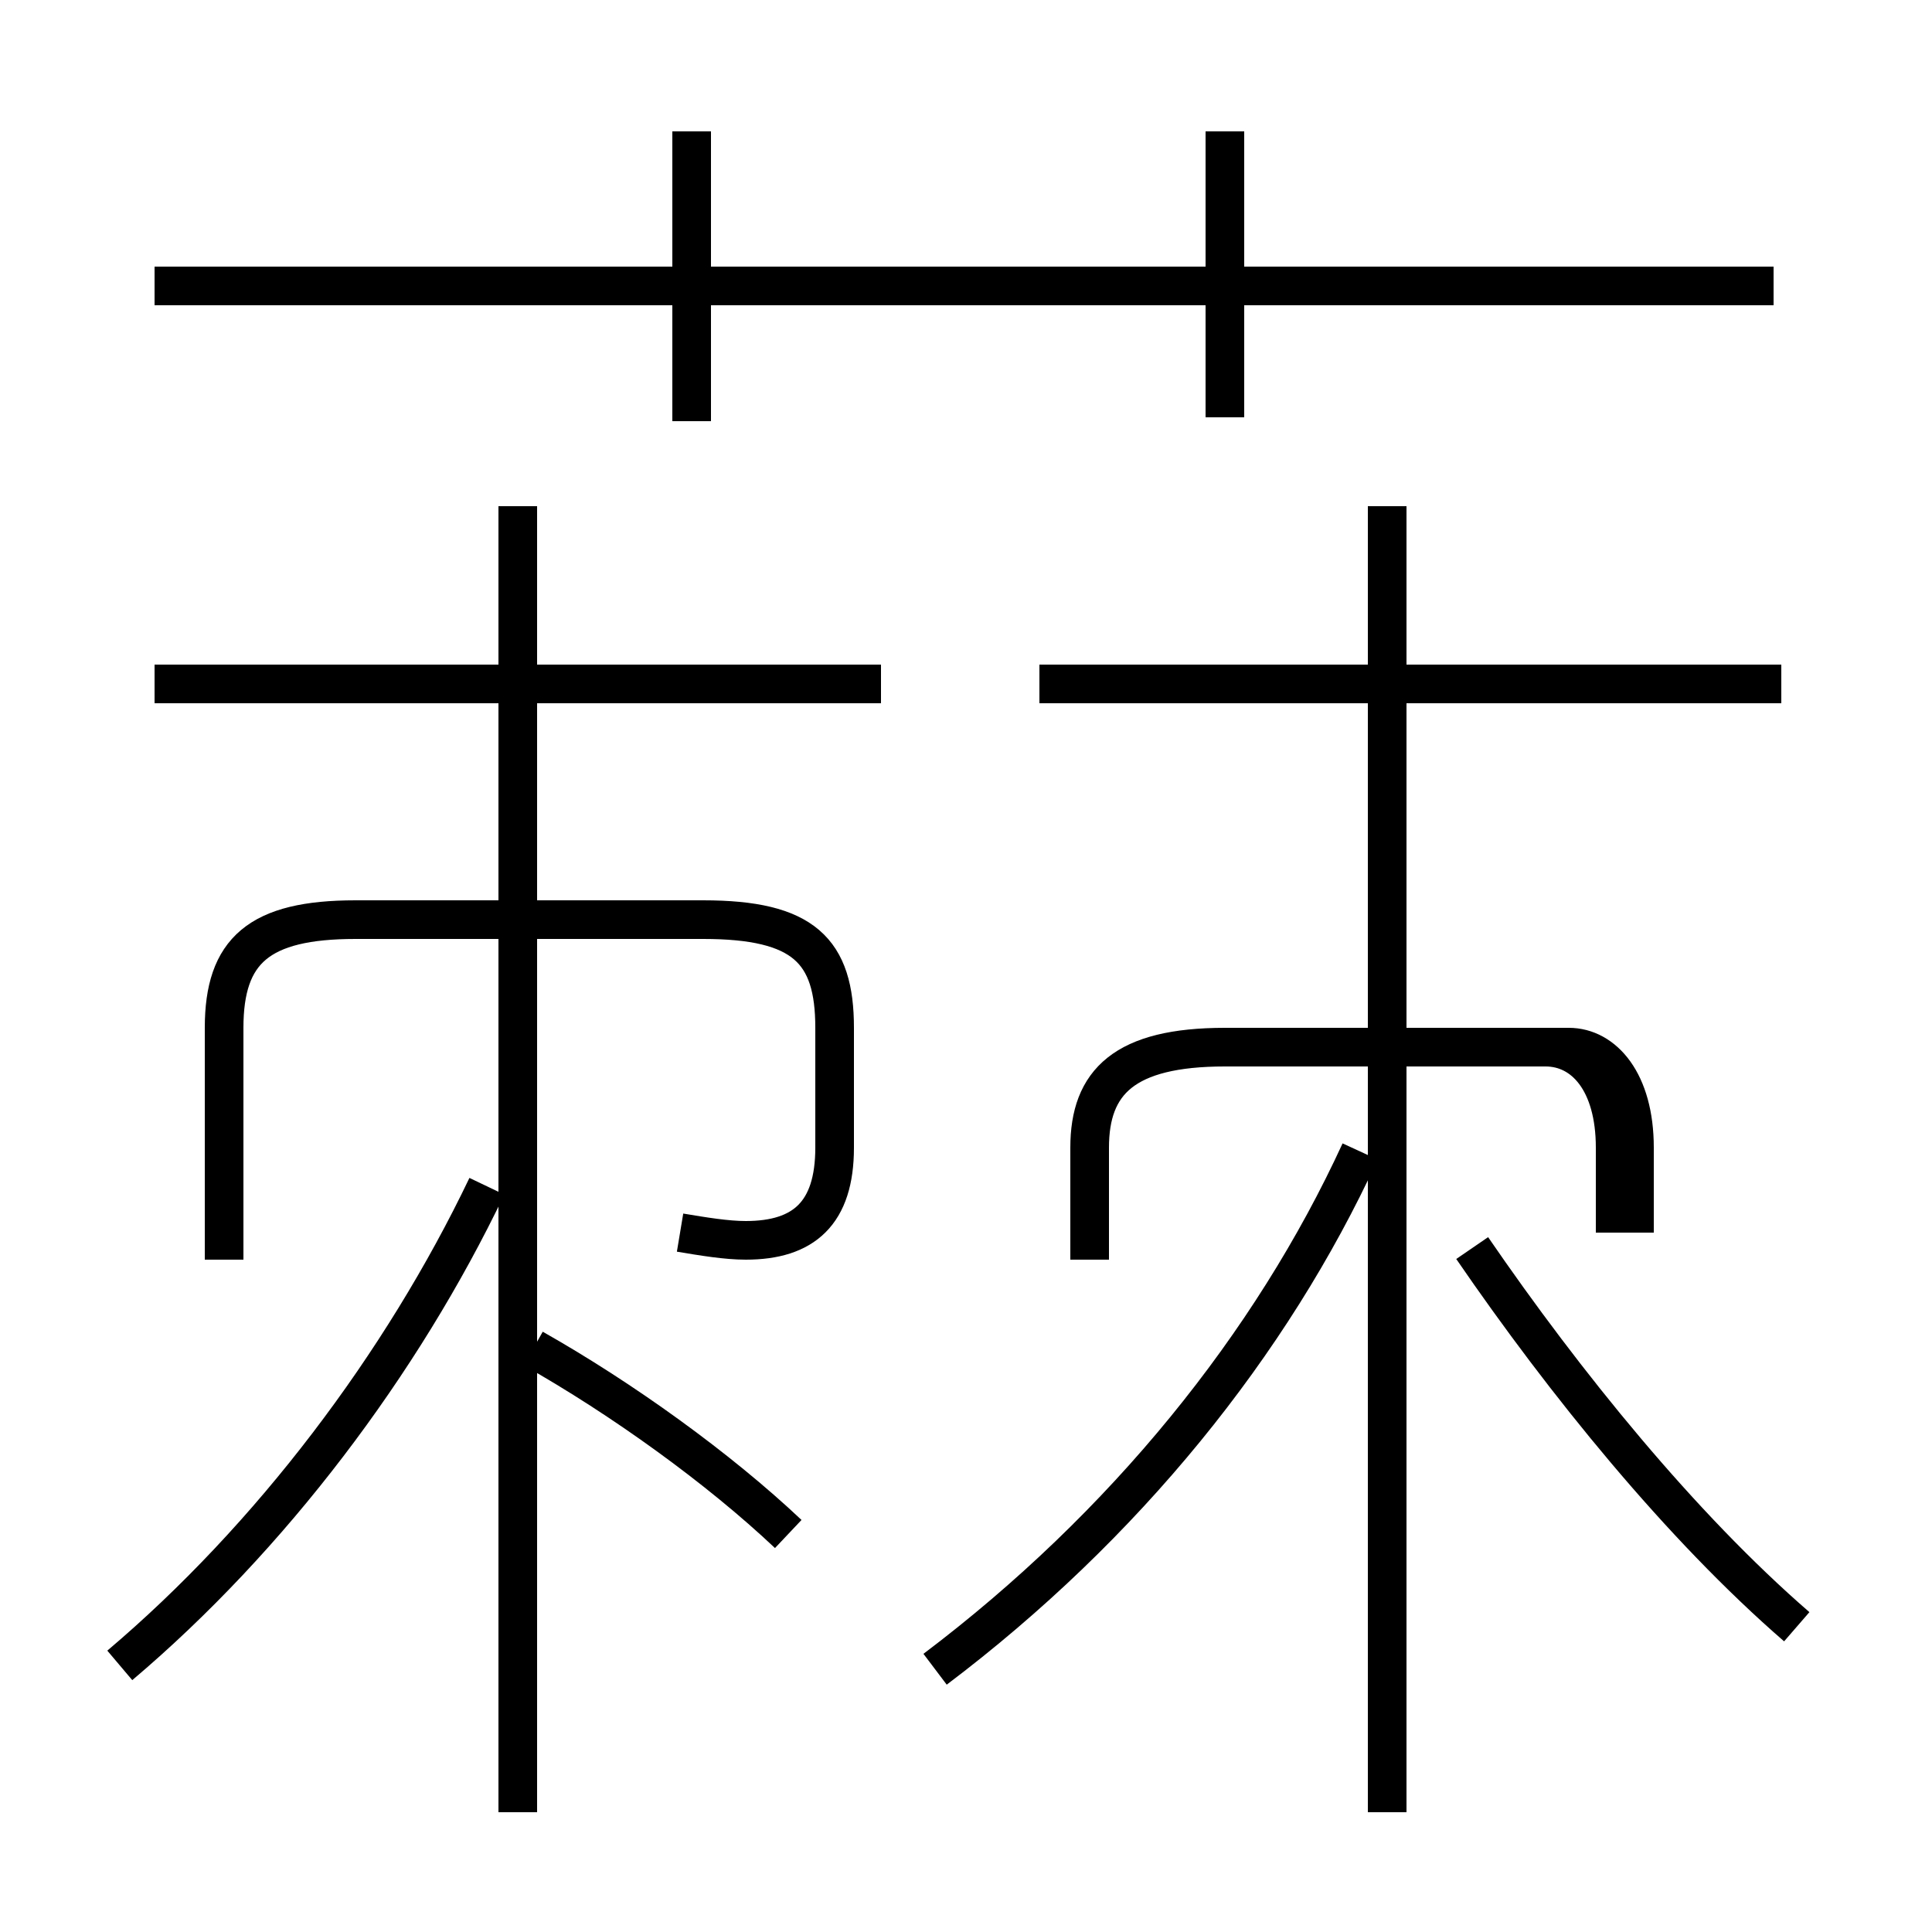 <?xml version='1.0' encoding='utf8'?>
<svg viewBox="0.0 -6.0 50.0 50.0" version="1.1" xmlns="http://www.w3.org/2000/svg">
<rect x="0.0" y="-6.0" width="50.0" height="50.0" fill="#808080" stroke="none"/>
<rect x="-1000" y="-1000" width="2000" height="2000" stroke="white" fill="white"/>
<g style="fill:white;stroke:#000000;  stroke-width:1">
<path d="M 17.6 -12.1 C 18.2 -12.0 18.8 -11.9 19.3 -11.9 C 20.8 -11.9 21.6 -12.6 21.6 -14.3 L 21.6 -17.4 C 21.6 -19.4 20.8 -20.2 18.2 -20.2 L 9.2 -20.2 C 6.7 -20.2 5.8 -19.4 5.8 -17.4 L 5.8 -11.4 M 3.1 -0.9 C 7.0 -4.2 10.4 -8.7 12.6 -13.3 M 20.4 -4.3 C 18.6 -6.0 16.1 -7.8 13.8 -9.1 M 13.4 2.9 L 13.4 -30.9 M 24.2 -0.8 C 29.1 -4.5 32.9 -9.2 35.2 -14.2 M 22.8 -26.3 L 4.0 -26.3 M 35.9 2.9 L 35.9 -30.9 M 46.5 -1.9 C 43.5 -4.5 40.5 -8.2 38.1 -11.7 M 41.8 -12.1 L 41.8 -14.3 C 41.8 -16.0 41.0 -16.9 40.0 -16.9 L 31.7 -16.9 C 29.1 -16.9 28.2 -16.0 28.2 -14.3 L 28.2 -11.4 M 46.1 -26.3 L 26.9 -26.3 M 17.9 -33.1 L 17.9 -40.6 M 42.3 -12.1 L 42.3 -14.3 C 42.3 -16.0 41.5 -16.9 40.6 -16.9 L 31.7 -16.9 C 29.1 -16.9 28.2 -16.0 28.2 -14.3 L 28.2 -11.4 M 45.9 -36.6 L 4.0 -36.6 M 31.7 -33.2 L 31.7 -40.6" transform="translate(0.0, 38.0)" />
</g>
</svg>